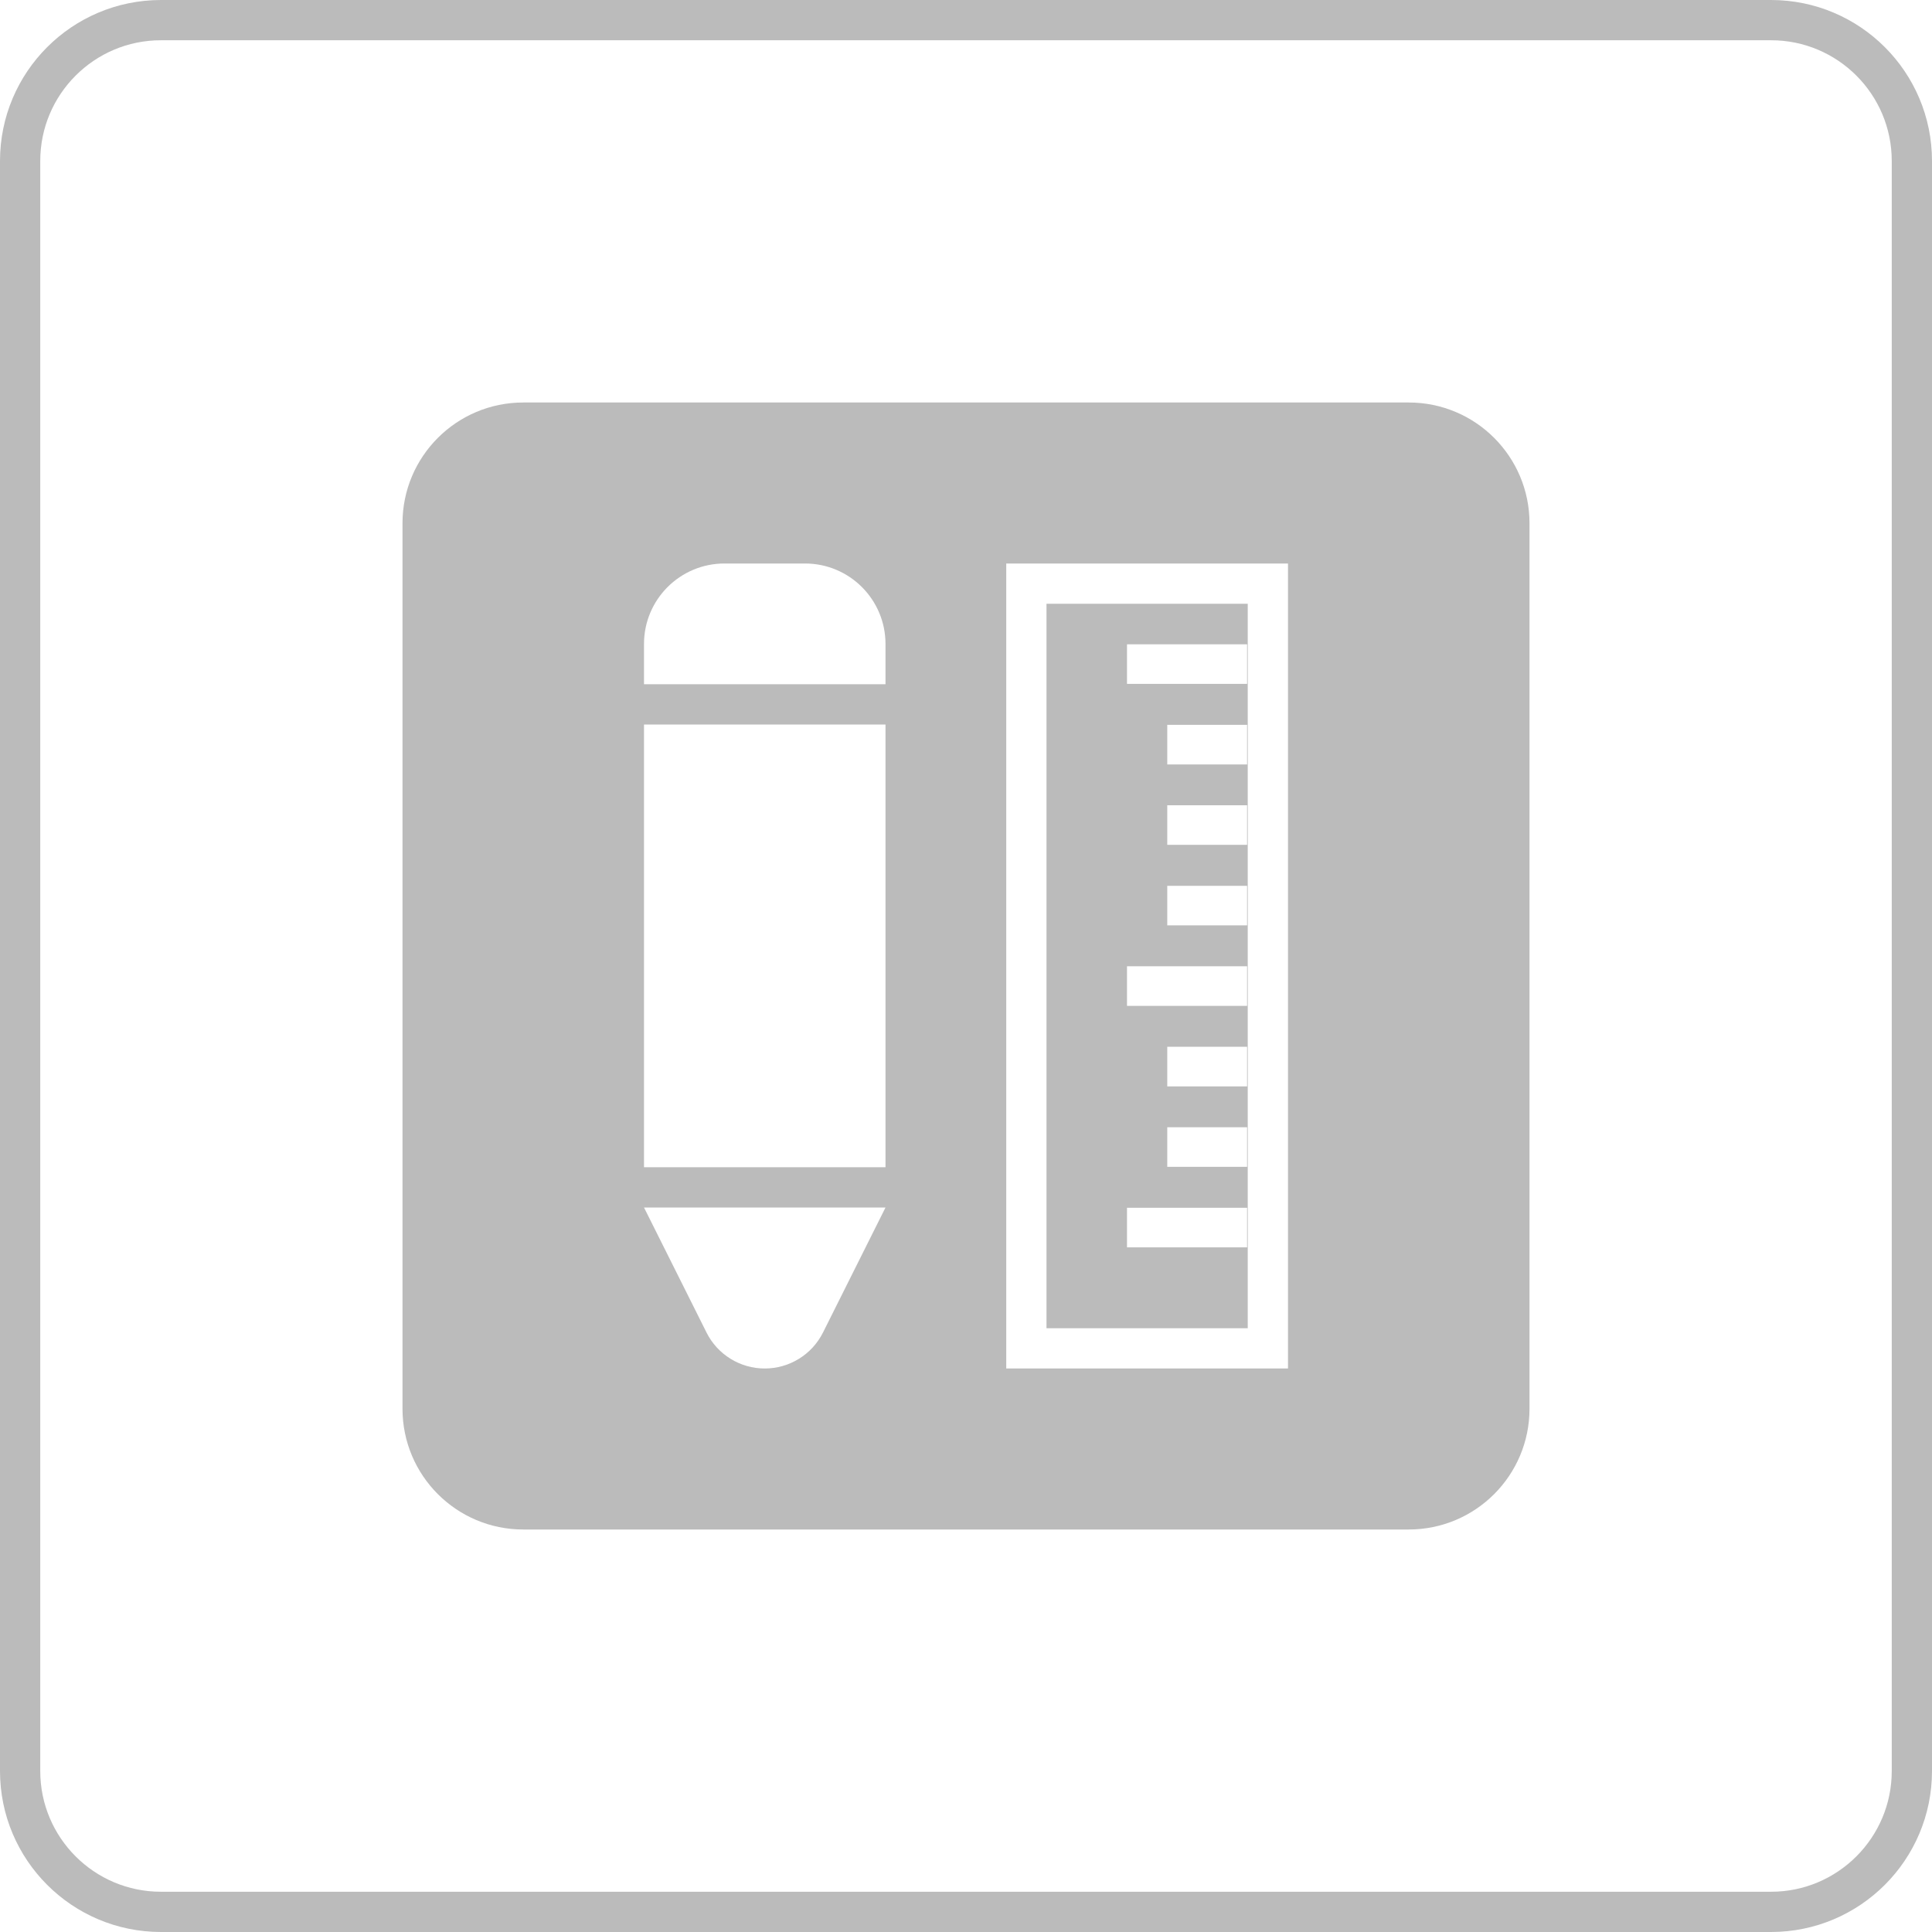 <svg width="48" height="48" viewBox="0 0 48 48" fill="none" xmlns="http://www.w3.org/2000/svg">
<path d="M4 0.5H44C45.933 0.5 47.5 2.067 47.5 4V44C47.5 45.933 45.933 47.5 44 47.5H4C2.067 47.5 0.5 45.933 0.5 44V4C0.5 2.067 2.067 0.5 4 0.5Z" stroke="#BBBBBB"/>
<path fill-rule="evenodd" clip-rule="evenodd" d="M35 10H13C11.343 10 10 11.343 10 13V35C10 36.657 11.343 38 13 38H35C36.657 38 38 36.657 38 35V13C38 11.343 36.657 10 35 10ZM31 15H26V33H31V15ZM31 14H32V15V33V34H31H26H25V33V15V14H26H31ZM28 30.99H30.984V30.007H28V30.99ZM30.984 28.989H29V28.007H30.984V28.989ZM29 26.991H30.984V26.007H29V26.991ZM30.984 24.991H28V24.006H30.984V24.991ZM29 22.99H30.984V22.008H29V22.99ZM30.984 20.99H29V20.007H30.984V20.99ZM29 18.992H30.984V18.008H29V18.992ZM30.984 16.991H28V16.008H30.984V16.991ZM16 18H22V29H16V18ZM16 30H22L20.447 33.106C20.173 33.654 19.613 34 19 34C18.387 34 17.827 33.654 17.553 33.106L16 30ZM18 14C16.895 14 16 14.895 16 16V17H22V16C22 14.895 21.105 14 20 14H18Z" fill="#BBBBBB"/>
</svg>
